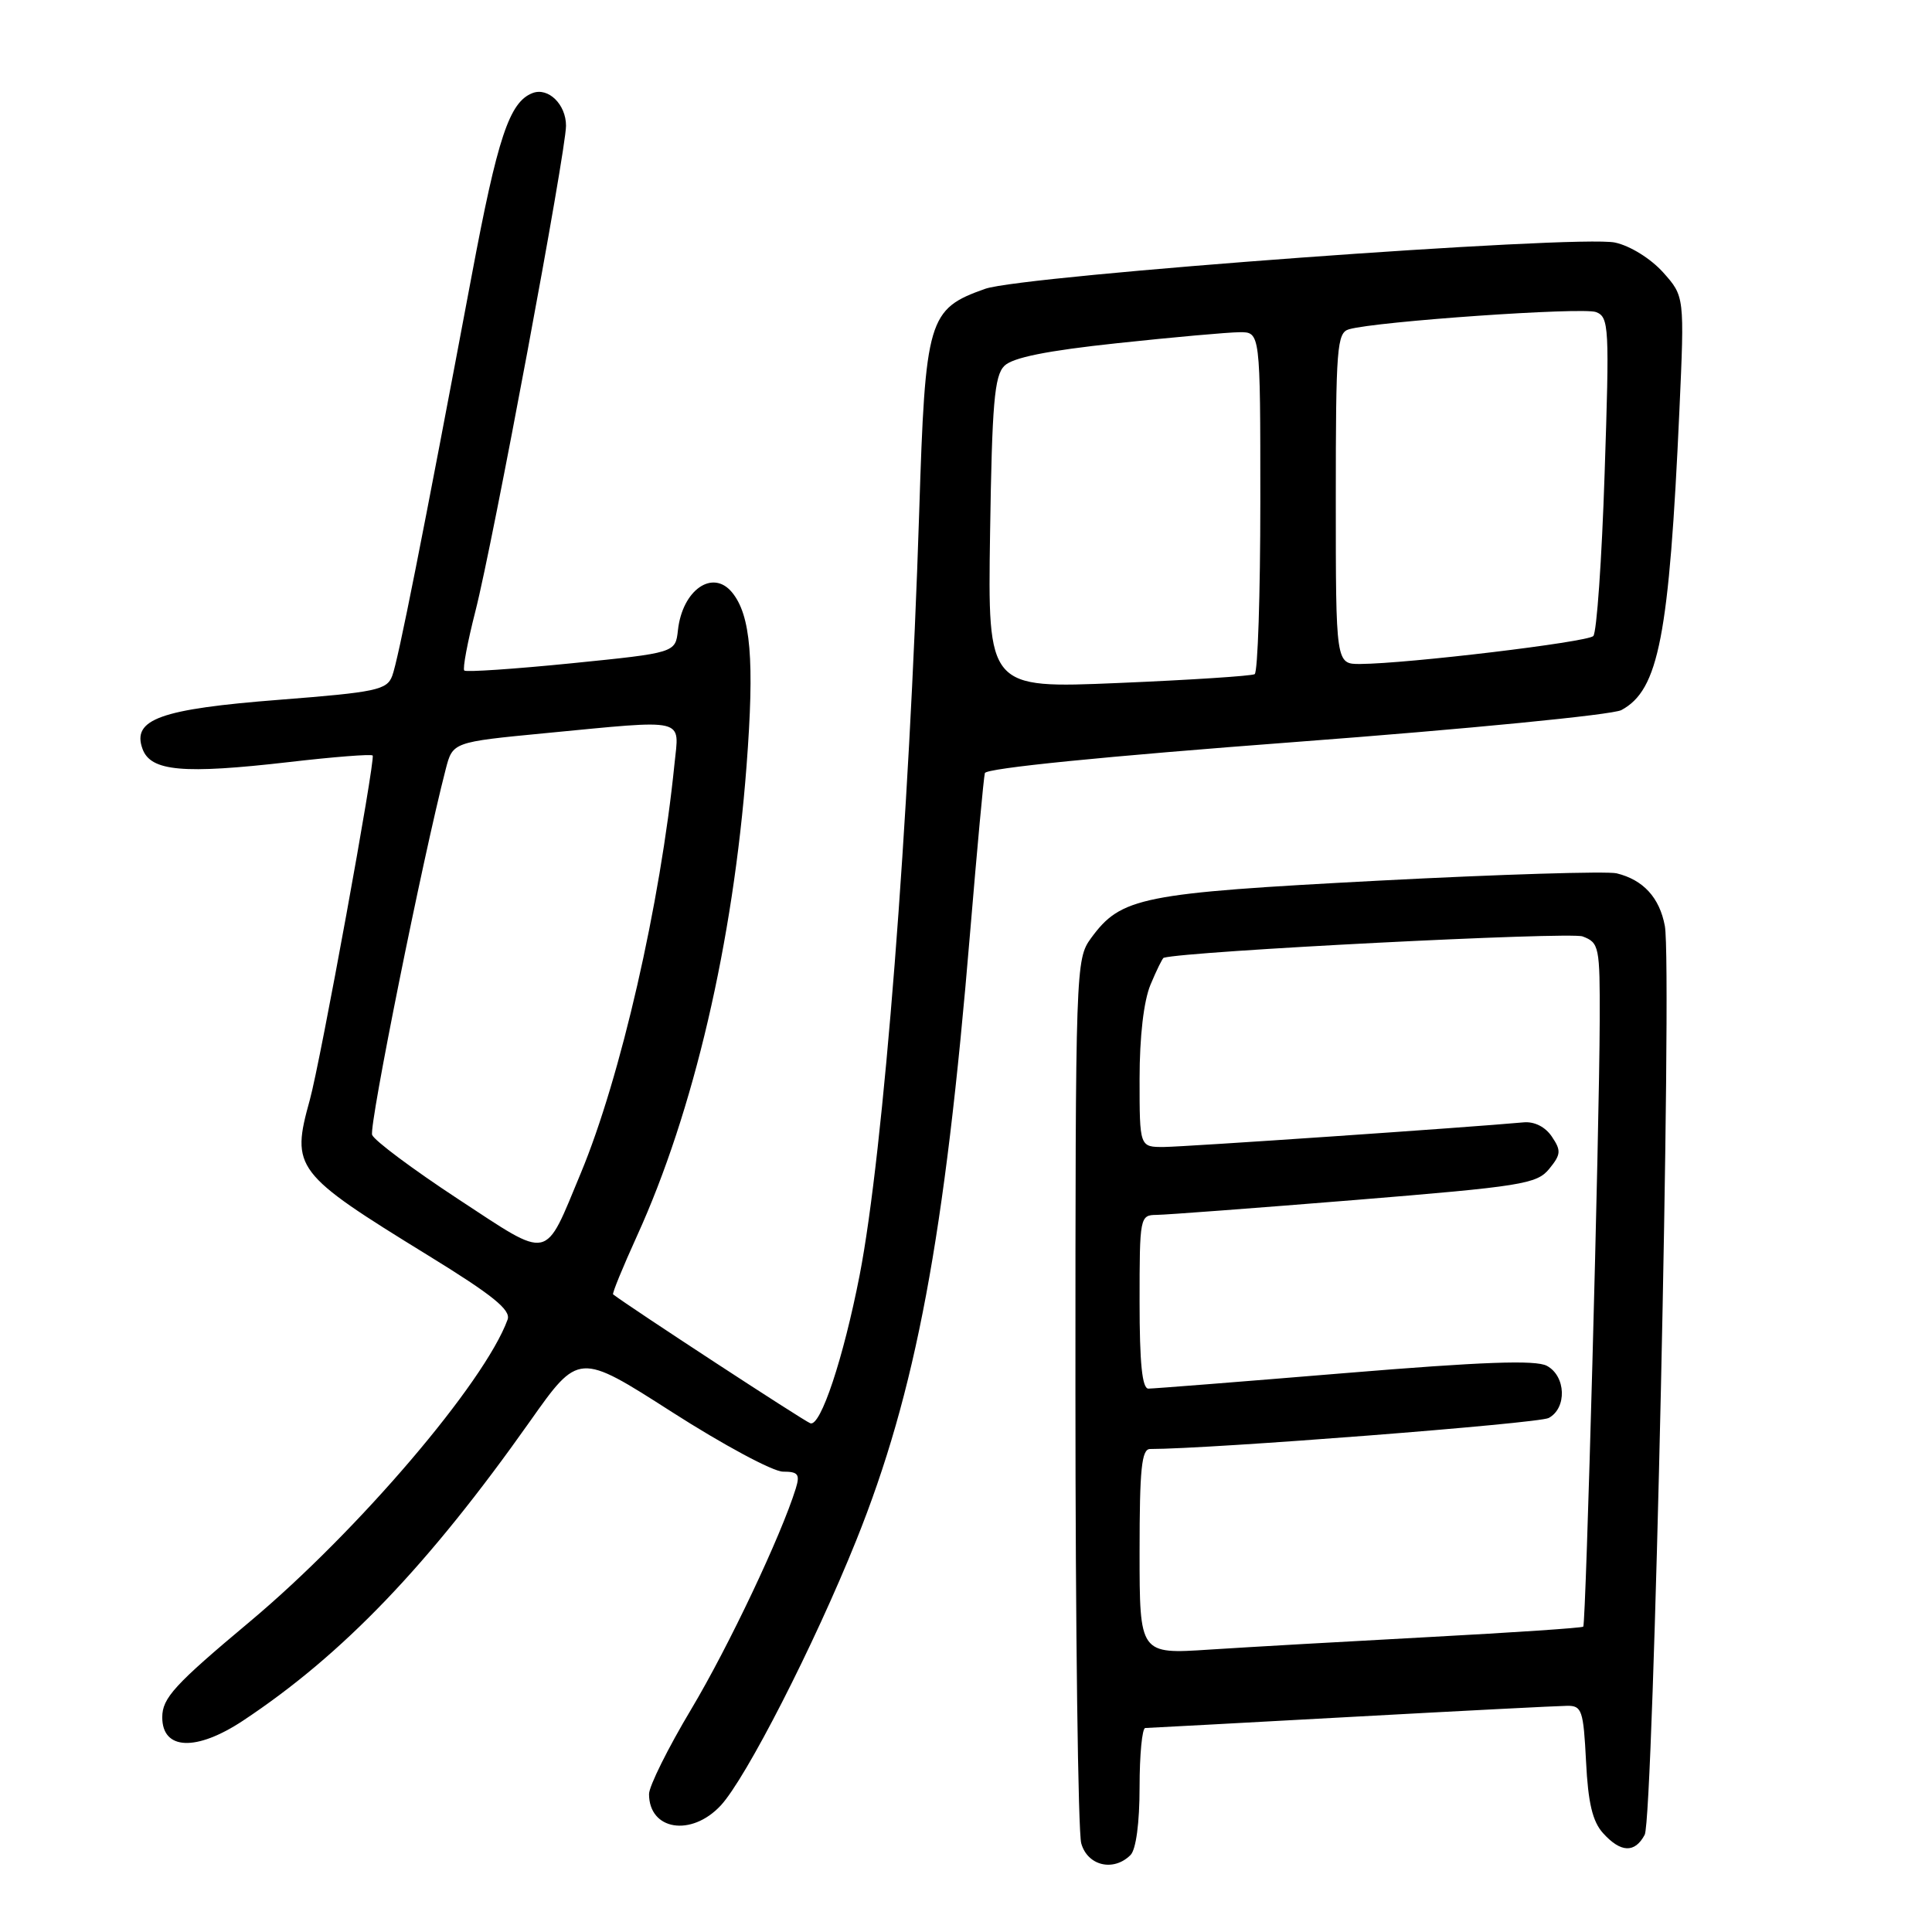 <?xml version="1.0" encoding="UTF-8" standalone="no"?>
<!DOCTYPE svg PUBLIC "-//W3C//DTD SVG 1.1//EN" "http://www.w3.org/Graphics/SVG/1.1/DTD/svg11.dtd" >
<svg xmlns="http://www.w3.org/2000/svg" xmlns:xlink="http://www.w3.org/1999/xlink" version="1.1" viewBox="0 0 256 256">
 <g >
 <path fill="currentColor"
d=" M 149.80 245.80 C 150.53 245.07 151.00 241.53 151.00 236.80 C 151.00 232.51 151.34 228.99 151.75 228.97 C 152.16 228.96 164.43 228.30 179.00 227.50 C 193.57 226.70 206.46 226.04 207.64 226.03 C 209.61 226.00 209.81 226.61 210.16 233.41 C 210.43 238.90 211.02 241.37 212.42 242.91 C 214.76 245.50 216.62 245.57 217.93 243.12 C 219.10 240.95 221.60 128.00 220.60 122.69 C 219.90 118.94 217.74 116.58 214.21 115.72 C 212.95 115.42 198.78 115.85 182.71 116.69 C 151.12 118.35 148.56 118.86 144.56 124.32 C 142.54 127.10 142.50 128.13 142.50 184.32 C 142.50 215.77 142.85 242.74 143.27 244.25 C 144.10 247.23 147.55 248.05 149.80 245.80 Z  M 95.49 239.25 C 98.83 235.67 107.90 217.94 113.46 204.10 C 121.36 184.44 125.20 163.93 128.55 123.50 C 129.47 112.50 130.34 103.02 130.50 102.44 C 130.68 101.79 146.38 100.22 171.74 98.31 C 194.30 96.61 213.66 94.72 214.84 94.09 C 219.79 91.43 221.17 84.34 222.53 54.39 C 223.21 39.27 223.21 39.27 220.36 36.08 C 218.72 34.26 216.00 32.57 214.00 32.14 C 209.10 31.09 135.57 36.49 130.54 38.27 C 122.97 40.95 122.61 42.18 121.80 67.81 C 120.49 108.91 117.07 152.76 113.90 169.00 C 111.75 180.00 108.72 189.11 107.37 188.59 C 106.43 188.23 83.39 173.17 81.24 171.51 C 81.09 171.40 82.52 167.92 84.40 163.78 C 91.91 147.30 97.14 124.86 98.92 101.50 C 99.99 87.49 99.49 81.49 96.98 78.47 C 94.41 75.38 90.42 78.19 89.83 83.50 C 89.50 86.50 89.50 86.50 75.72 87.89 C 68.14 88.65 61.75 89.08 61.52 88.85 C 61.28 88.62 61.95 85.07 63.00 80.96 C 65.33 71.85 75.00 20.01 75.00 16.66 C 75.00 13.83 72.65 11.54 70.57 12.33 C 67.50 13.51 65.94 18.18 62.50 36.53 C 55.98 71.22 52.76 87.48 51.97 89.56 C 51.27 91.42 49.87 91.72 37.06 92.72 C 21.22 93.95 17.44 95.31 18.89 99.25 C 19.98 102.21 24.28 102.59 38.28 100.98 C 44.21 100.29 49.20 99.90 49.38 100.11 C 49.77 100.60 42.46 140.67 41.05 145.75 C 38.54 154.81 39.03 155.46 56.73 166.35 C 65.30 171.62 67.72 173.58 67.26 174.85 C 64.22 183.20 47.45 202.86 33.11 214.87 C 23.11 223.24 21.50 225.00 21.50 227.55 C 21.50 231.91 26.00 232.10 32.21 227.99 C 45.42 219.23 56.72 207.45 70.22 188.34 C 76.68 179.19 76.68 179.19 89.02 187.09 C 95.81 191.44 102.43 195.00 103.75 195.00 C 105.76 195.00 106.03 195.35 105.44 197.25 C 103.49 203.52 96.55 218.17 91.59 226.48 C 88.51 231.63 86.00 236.69 86.00 237.72 C 86.00 242.52 91.59 243.42 95.49 239.25 Z  M 151.00 205.59 C 151.00 194.65 151.27 192.00 152.39 192.00 C 160.38 192.00 203.85 188.62 205.21 187.89 C 207.65 186.58 207.50 182.34 204.97 180.98 C 203.47 180.18 196.43 180.44 178.14 181.95 C 164.50 183.08 152.81 184.00 152.17 184.00 C 151.34 184.00 151.00 180.61 151.00 172.50 C 151.00 161.25 151.05 161.00 153.25 160.98 C 154.49 160.97 166.30 160.08 179.50 159.01 C 201.66 157.20 203.64 156.89 205.28 154.88 C 206.84 152.97 206.88 152.46 205.63 150.61 C 204.76 149.31 203.31 148.58 201.86 148.72 C 194.57 149.39 156.99 151.96 154.25 151.98 C 151.00 152.00 151.00 152.00 151.00 142.97 C 151.00 137.34 151.55 132.63 152.45 130.47 C 153.25 128.56 154.03 126.96 154.20 126.91 C 157.28 126.03 208.02 123.44 209.70 124.08 C 211.90 124.91 212.00 125.41 211.97 135.23 C 211.93 149.63 210.15 215.18 209.79 215.54 C 209.63 215.71 200.49 216.32 189.50 216.91 C 178.50 217.50 165.34 218.25 160.25 218.58 C 151.00 219.19 151.00 219.19 151.00 205.59 Z  M 60.67 158.86 C 54.72 154.95 49.61 151.14 49.31 150.38 C 48.87 149.22 56.01 113.72 59.06 101.92 C 59.99 98.33 59.99 98.33 72.24 97.15 C 91.23 95.33 90.00 95.04 89.37 101.25 C 87.50 119.79 82.23 142.78 76.97 155.42 C 72.05 167.23 73.11 167.01 60.67 158.86 Z  M 131.19 70.65 C 131.45 53.48 131.76 49.80 133.08 48.48 C 134.19 47.38 138.69 46.47 148.08 45.47 C 155.46 44.68 162.74 44.03 164.25 44.02 C 167.00 44.00 167.00 44.00 167.00 66.44 C 167.00 78.78 166.66 89.08 166.25 89.33 C 165.84 89.57 157.71 90.10 148.19 90.50 C 130.88 91.23 130.88 91.23 131.19 70.65 Z  M 177.00 66.07 C 177.00 46.04 177.15 44.09 178.75 43.63 C 182.39 42.58 209.73 40.68 211.48 41.35 C 213.21 42.02 213.27 43.26 212.62 62.76 C 212.25 74.15 211.57 83.83 211.12 84.28 C 210.31 85.09 186.52 87.94 180.25 87.98 C 177.00 88.00 177.00 88.00 177.00 66.07 Z "/>
</g>
</svg>